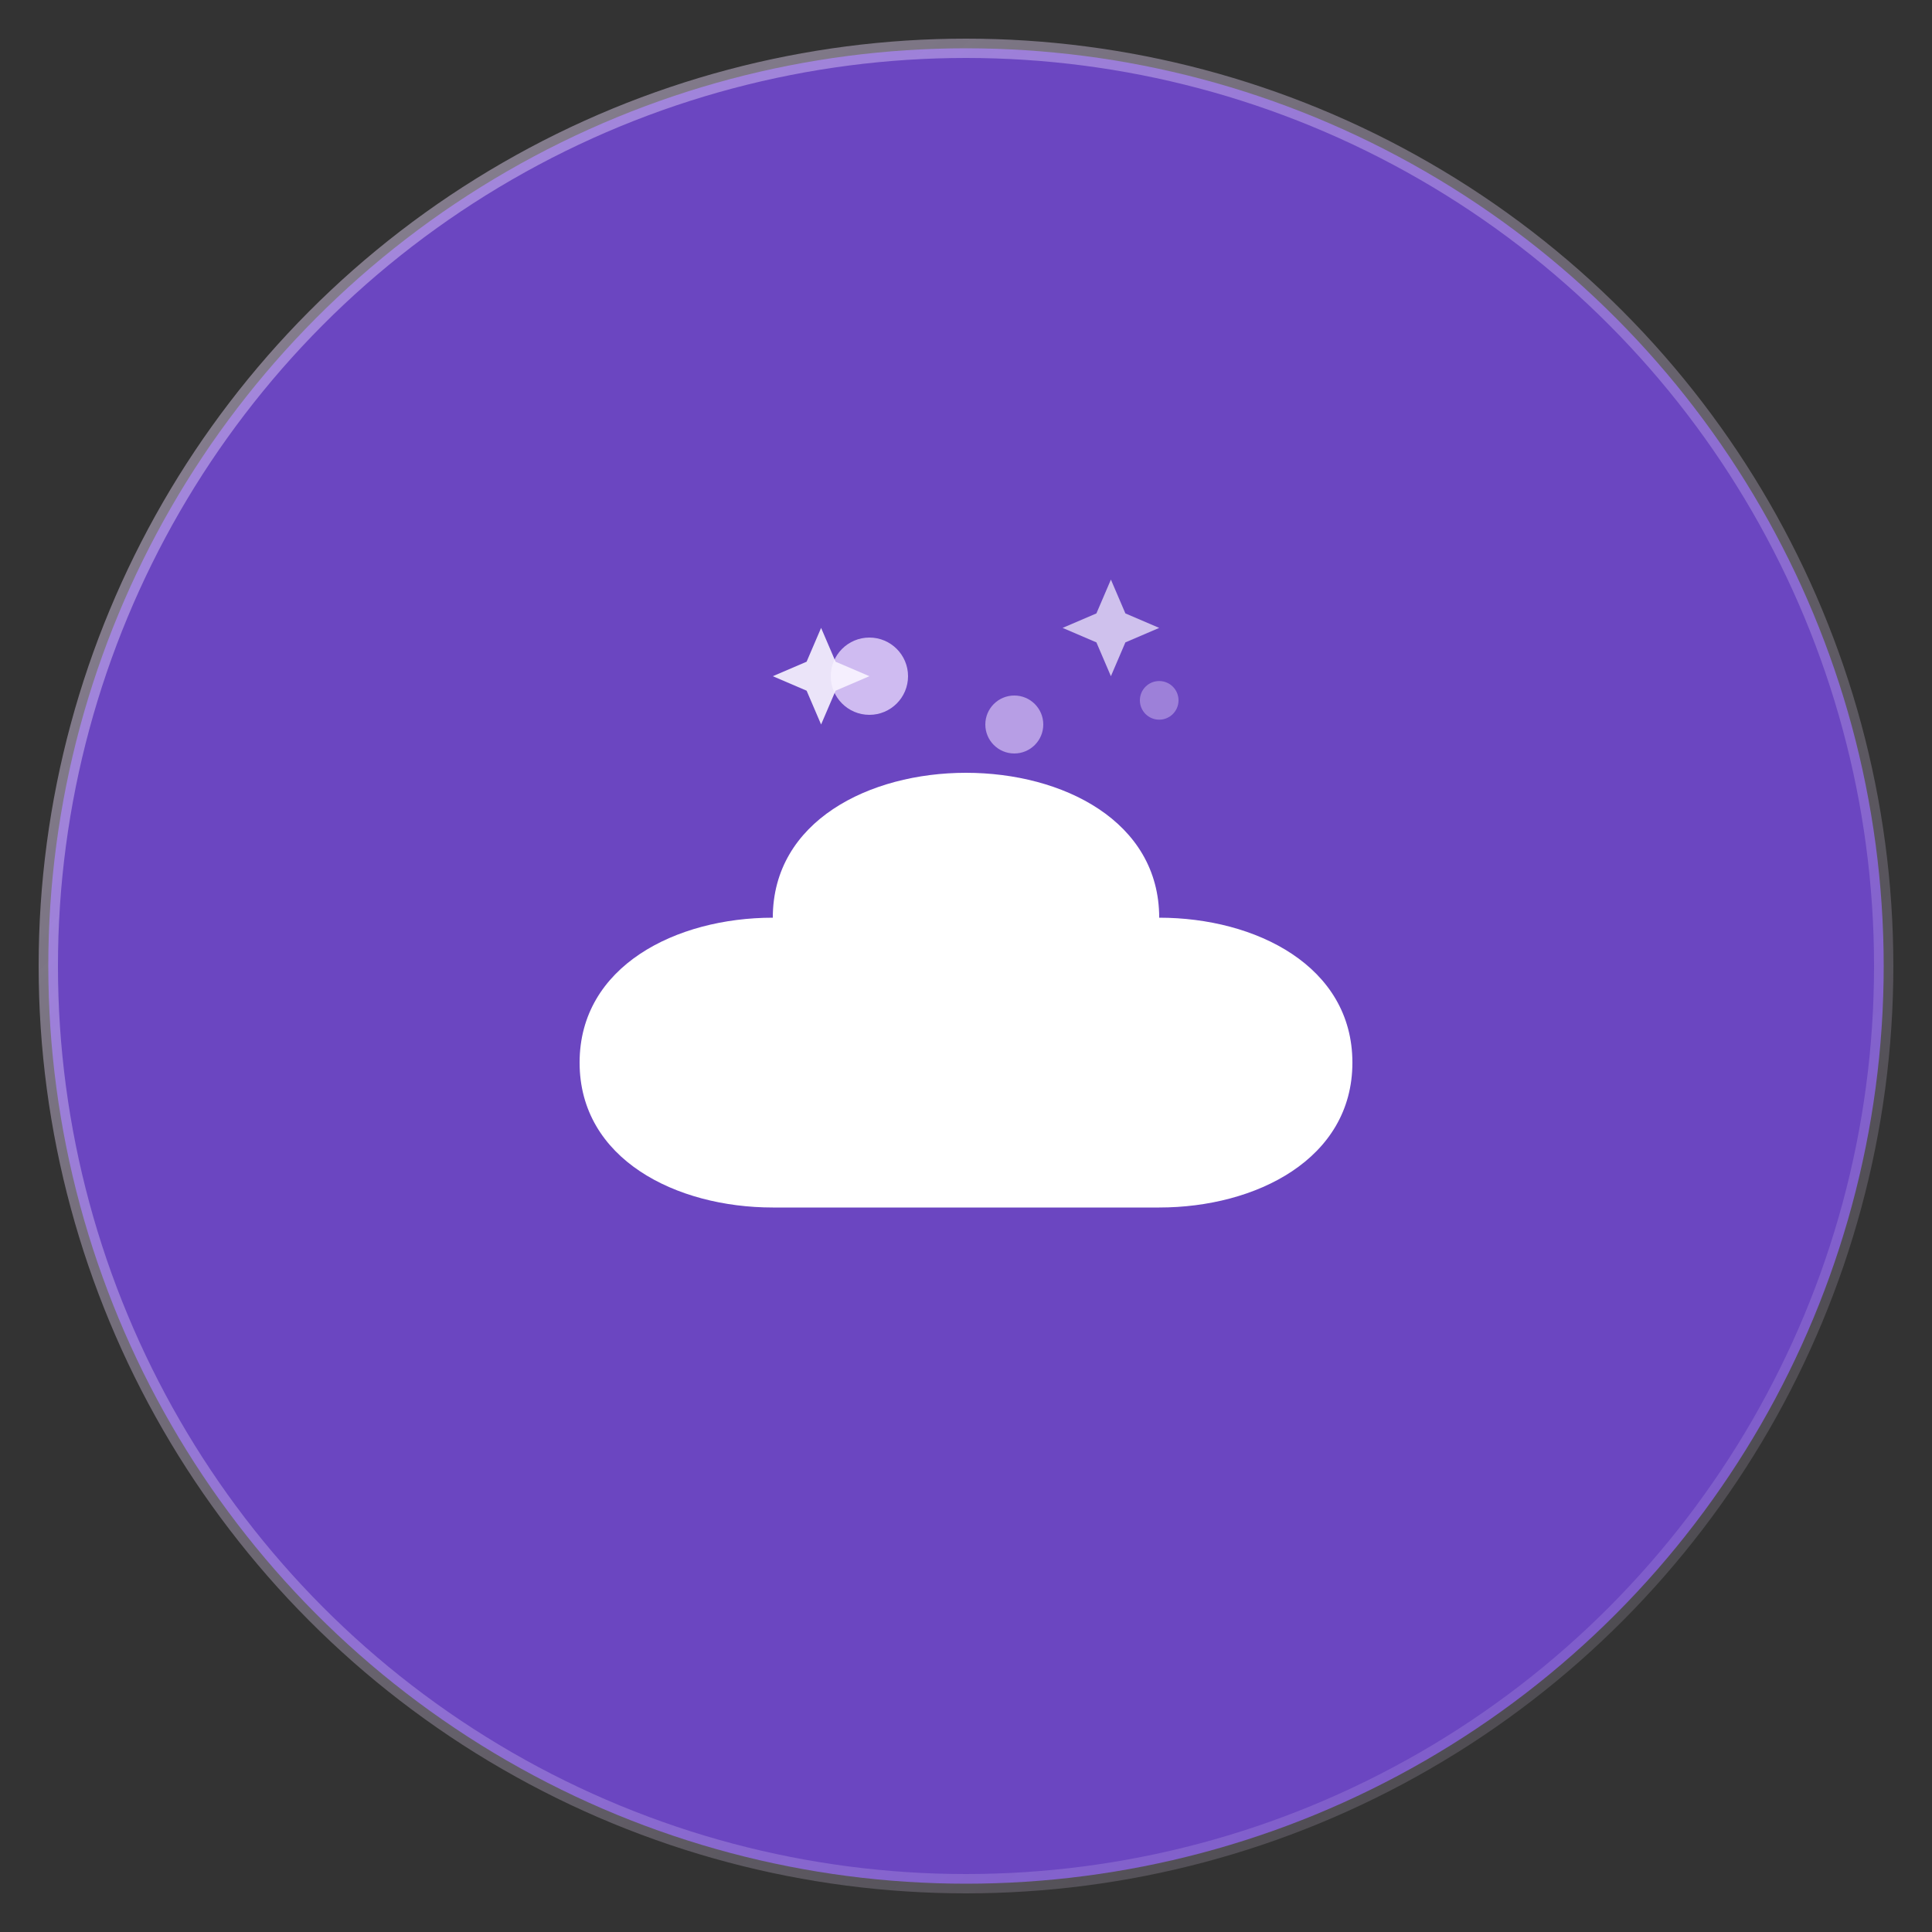 <svg xmlns="http://www.w3.org/2000/svg" viewBox="0 0 400 400">
  <rect x="0" y="0" width="400" height="400" fill="#333333" stroke="none"/>
  <circle cx="200" cy="200" r="190" fill="#6b46c1" />
  <path
    d="M160,190 C160,170 180,160 200,160 C220,160 240,170 240,190 C260,190 280,200 280,220 C280,240 260,250 240,250 L160,250 C140,250 120,240 120,220 C120,200 140,190 160,190Z"
    fill="white"
  />
  <circle cx="180" cy="140" r="8" fill="#e9d8fd" opacity="0.8">
    <animate
      attributeName="cy"
      values="140;130;140"
      dur="3s"
      repeatCount="indefinite"
    />
  </circle>
  <circle cx="210" cy="150" r="6" fill="#e9d8fd" opacity="0.6">
    <animate
      attributeName="cy"
      values="150;140;150"
      dur="2.5s"
      repeatCount="indefinite"
    />
  </circle>
  <circle cx="240" cy="145" r="4" fill="#e9d8fd" opacity="0.4">
    <animate
      attributeName="cy"
      values="145;135;145"
      dur="3.5s"
      repeatCount="indefinite"
    />
  </circle>
  <path
    d="M170,130 L173,137 L180,140 L173,143 L170,150 L167,143 L160,140 L167,137 Z"
    fill="#faf5ff"
    opacity="0.9"
  />
  <path
    d="M230,120 L233,127 L240,130 L233,133 L230,140 L227,133 L220,130 L227,127 Z"
    fill="#faf5ff"
    opacity="0.7"
  />
  <circle
    cx="200"
    cy="200"
    r="190"
    fill="none"
    stroke="url(#gradient)"
    stroke-width="4"
  />
  <defs>
    <linearGradient
      id="gradient"
      x1="0%"
      y1="0%"
      x2="100%"
      y2="100%"
    >
      <stop
        offset="0%"
        style="stop-color: #e9d8fd; stop-opacity: 0.5"
      />
      <stop
        offset="100%"
        style="stop-color: #e9d8fd; stop-opacity: 0.1"
      />
    </linearGradient>
  </defs>
</svg>